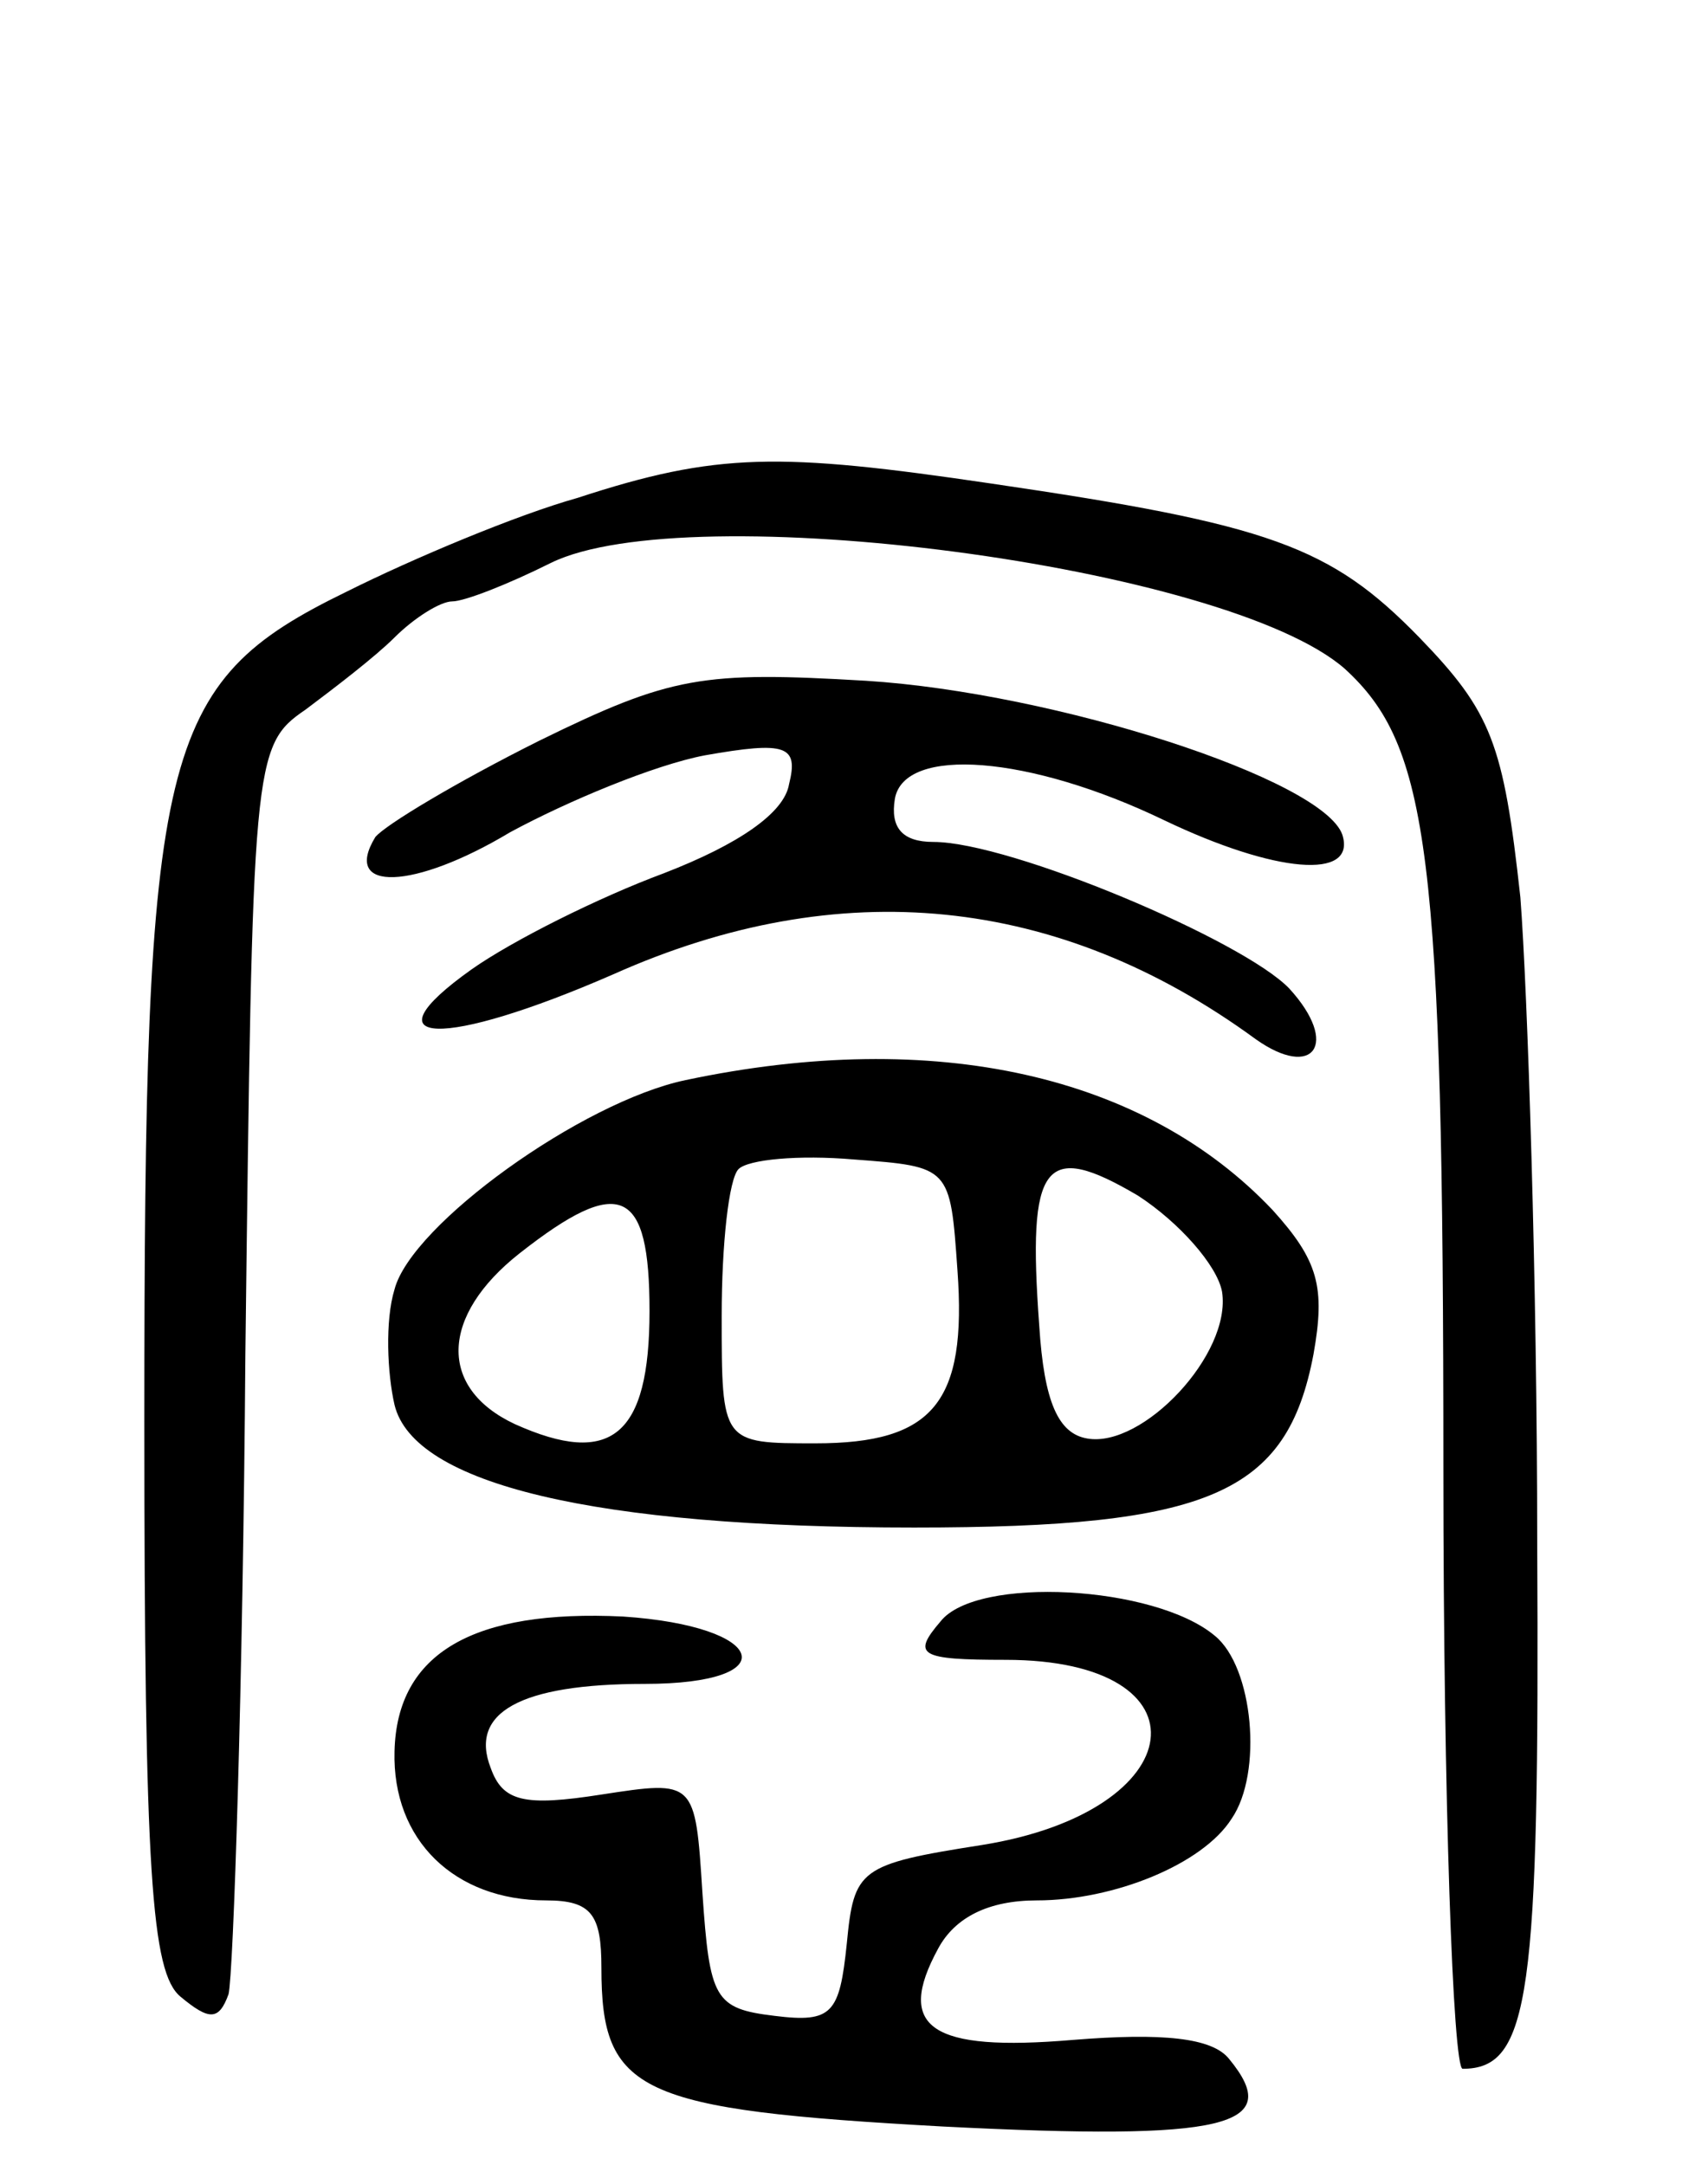 <svg version="1.0" xmlns="http://www.w3.org/2000/svg"
 width="71pt" height="90pt" viewBox="0 0 71 90"
 preserveAspectRatio="xMidYMid meet">
<g transform="translate(0,90) scale(0.1,-0.1)"
fill="#000000" stroke="none">
<path d="M240 693 c-25 -7 -68 -25 -96 -39 -78 -38 -84 -65 -84 -345 0 -188 3
-229 15 -239 12 -10 16 -10 20 1 2 8 6 128 7 266 3 247 3 253 25 268 12 9 29
22 37 30 8 8 19 15 24 15 5 0 23 7 41 16 57 28 281 -1 330 -44 35 -32 41 -76
41 -333 0 -137 4 -249 8 -249 28 0 32 30 31 219 0 108 -4 229 -7 268 -7 64
-12 77 -42 108 -37 38 -62 47 -178 64 -88 13 -114 13 -172 -6z"/>
<path d="M224 592 c-34 -17 -64 -35 -68 -40 -14 -23 16 -22 56 2 24 13 60 28
81 32 34 6 39 4 35 -12 -2 -12 -21 -25 -52 -37 -27 -10 -63 -28 -80 -40 -45
-32 -12 -33 59 -2 94 42 185 33 267 -27 24 -17 35 -2 14 21 -19 20 -116 61
-148 61 -13 0 -18 6 -16 18 4 22 56 18 112 -9 46 -22 80 -25 74 -6 -8 23 -119
59 -198 64 -68 4 -81 2 -136 -25z"/>
<path d="M285 451 c-43 -9 -114 -60 -121 -87 -4 -13 -3 -35 0 -48 8 -33 83
-51 216 -51 123 0 155 14 166 72 5 28 2 39 -17 60 -53 56 -140 76 -244 54z
m113 -79 c4 -55 -10 -72 -59 -72 -39 0 -39 0 -39 53 0 30 3 57 7 61 4 4 25 6
48 4 40 -3 40 -3 43 -46z m110 -9 c4 -26 -33 -65 -56 -61 -12 2 -18 15 -20 47
-5 68 2 77 41 54 17 -11 33 -29 35 -40z m-238 -8 c0 -52 -16 -65 -56 -47 -32
15 -31 45 2 71 42 33 54 27 54 -24z"/>
<path d="M391 226 c-12 -14 -9 -16 27 -16 86 0 78 -63 -10 -77 -51 -8 -53 -10
-56 -41 -3 -29 -6 -33 -30 -30 -25 3 -27 7 -30 51 -3 47 -3 47 -42 41 -32 -5
-41 -3 -46 11 -9 23 12 35 64 35 59 0 51 24 -9 28 -62 3 -94 -15 -95 -56 -1
-37 25 -62 63 -62 19 0 23 -6 23 -28 0 -52 15 -59 142 -66 118 -6 142 0 119
28 -7 9 -28 11 -65 8 -59 -5 -74 5 -56 38 7 13 21 20 41 20 32 0 69 15 81 34
13 19 9 63 -7 76 -25 21 -99 25 -114 6z"/>
</g>
</svg>
